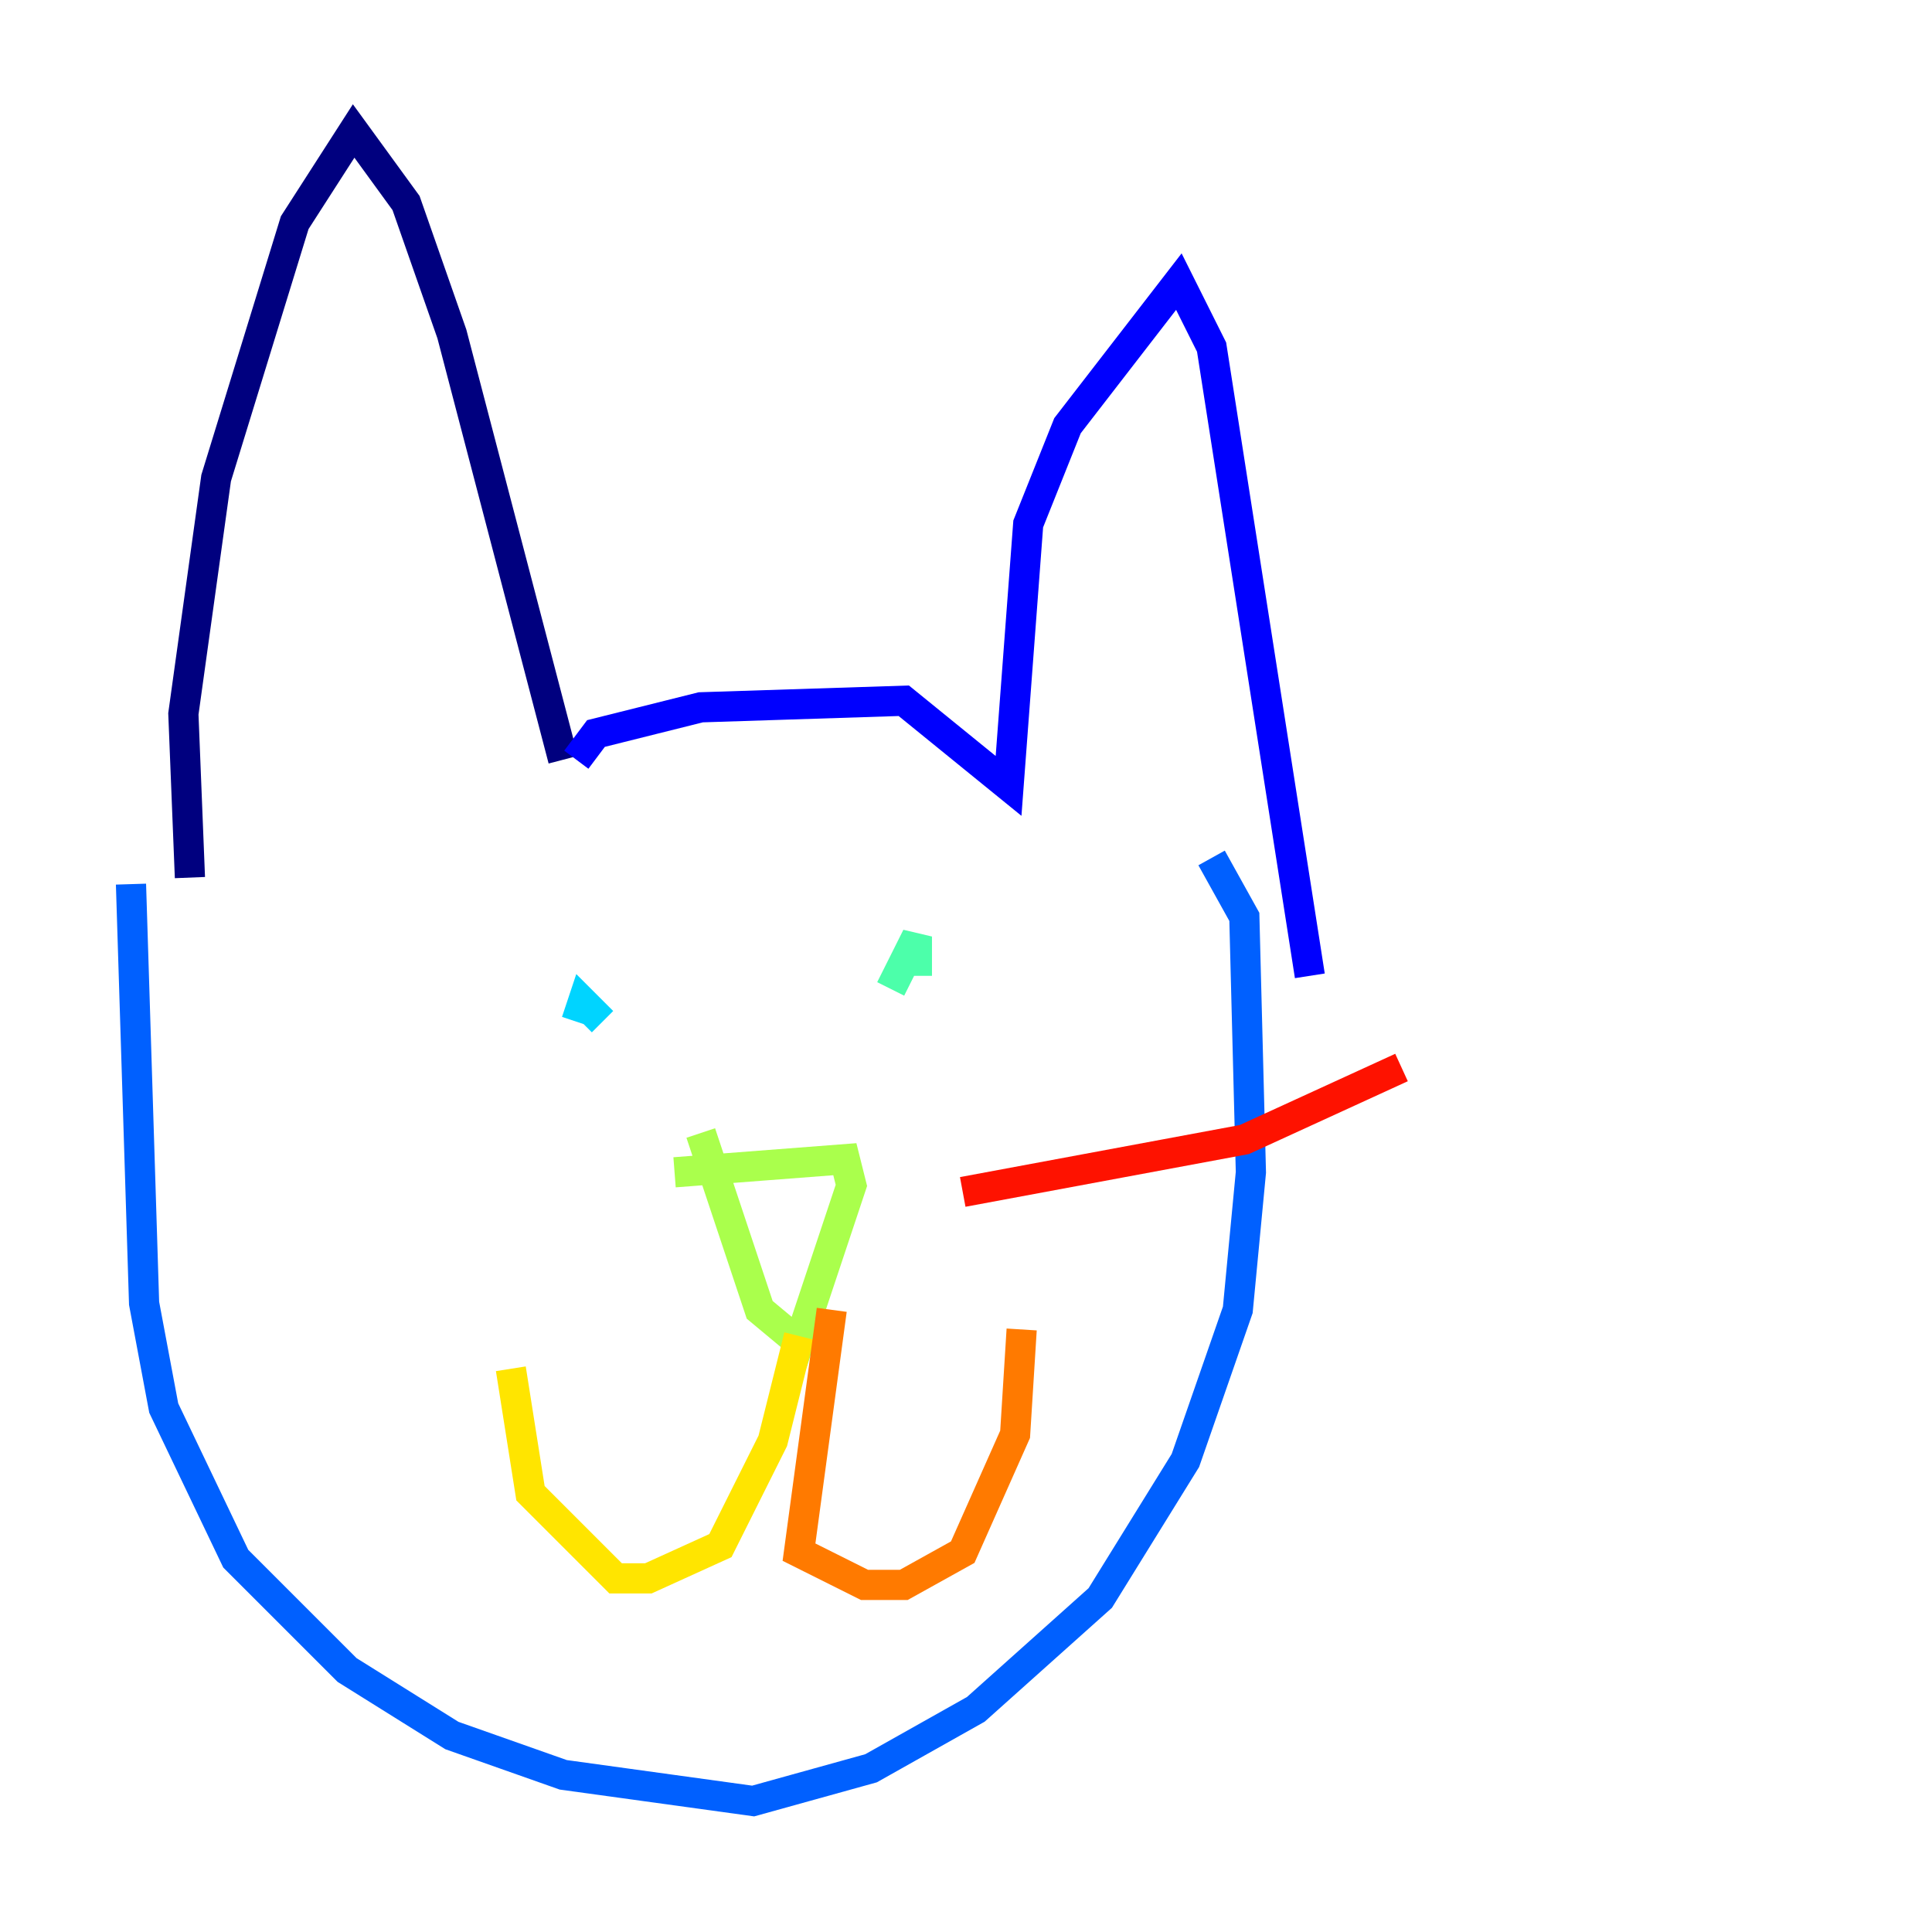<?xml version="1.0" encoding="utf-8" ?>
<svg baseProfile="tiny" height="128" version="1.2" viewBox="0,0,128,128" width="128" xmlns="http://www.w3.org/2000/svg" xmlns:ev="http://www.w3.org/2001/xml-events" xmlns:xlink="http://www.w3.org/1999/xlink"><defs /><polyline fill="none" points="12.583,58.142 12.149,47.295 14.319,31.675 19.525,14.752 23.43,8.678 26.902,13.451 29.939,22.129 37.315,50.332" stroke="#00007f" stroke-width="2" /><polyline fill="none" points="38.183,50.332 39.485,48.597 46.427,46.861 59.878,46.427 66.82,52.068 68.122,34.712 70.725,28.203 78.102,18.658 80.271,22.997 86.78,64.651" stroke="#0000fe" stroke-width="2" /><polyline fill="none" points="8.678,58.576 9.546,86.346 10.848,93.288 15.62,103.268 22.997,110.644 29.939,114.983 37.315,117.586 49.898,119.322 57.709,117.153 64.651,113.248 72.895,105.871 78.536,96.759 82.007,86.78 82.875,77.668 82.441,60.746 80.271,56.841" stroke="#0060ff" stroke-width="2" /><polyline fill="none" points="38.183,67.688 38.617,66.386 39.919,67.688" stroke="#00d4ff" stroke-width="2" /><polyline fill="none" points="59.01,65.519 60.746,62.047 60.746,64.651" stroke="#4cffaa" stroke-width="2" /><polyline fill="none" points="44.691,77.668 55.973,76.8 56.407,78.536 52.936,88.949 50.332,86.78 46.427,75.064" stroke="#aaff4c" stroke-width="2" /><polyline fill="none" points="52.936,88.515 51.2,95.458 47.729,102.4 42.956,104.57 40.786,104.57 35.146,98.929 33.844,90.685" stroke="#ffe500" stroke-width="2" /><polyline fill="none" points="55.105,86.78 52.936,102.834 57.275,105.003 59.878,105.003 63.783,102.834 67.254,95.024 67.688,88.081" stroke="#ff7a00" stroke-width="2" /><polyline fill="none" points="63.783,78.969 82.441,75.498 92.854,70.725" stroke="#fe1200" stroke-width="2" /><polyline fill="none" points="67.688,88.949 67.688,88.949" stroke="#7f0000" stroke-width="2" /></svg>
